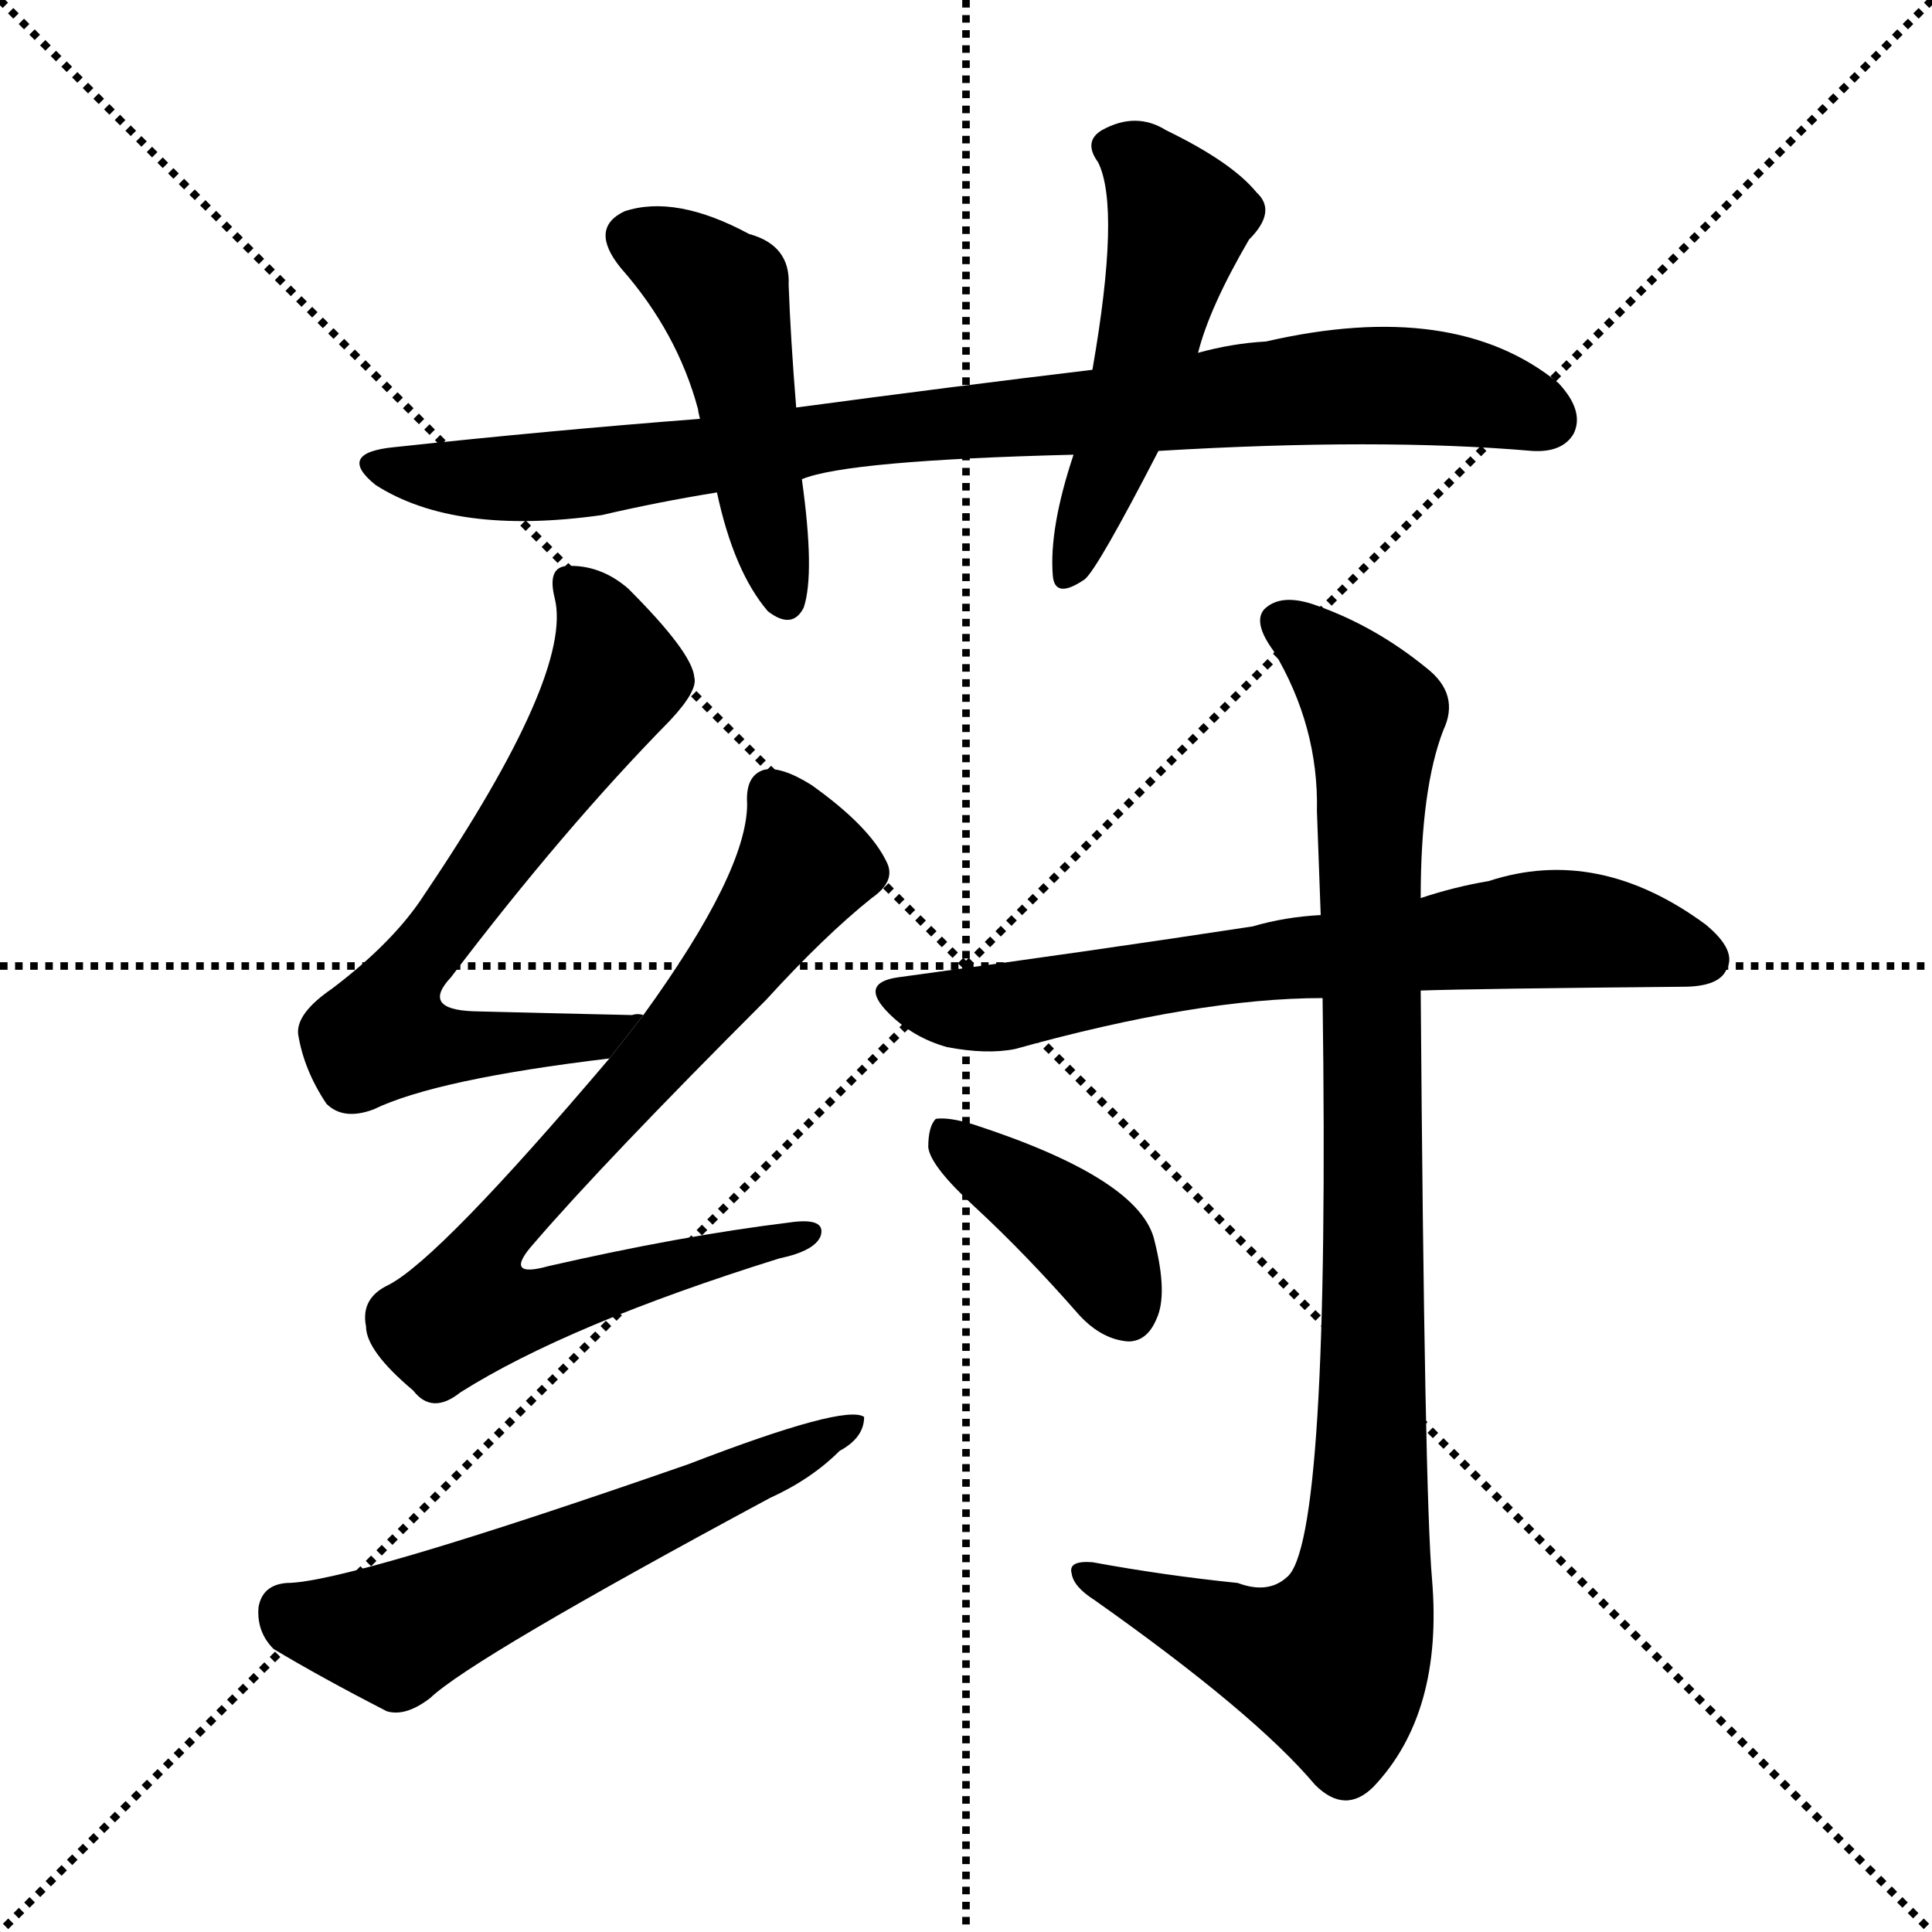 <svg version="1.1" viewBox="0 0 1024 1024" xmlns="http://www.w3.org/2000/svg">
  <g stroke="black" stroke-dasharray="1,1" stroke-width="1" transform="scale(4, 4)">
    <line x1="0" y1="0" x2="256" y2="256"></line>
    <line x1="256" y1="0" x2="0" y2="256"></line>
    <line x1="128" y1="0" x2="128" y2="256"></line>
    <line x1="0" y1="128" x2="256" y2="128"></line>
  </g>
  <g transform="scale(1, -1) translate(0, -900)">
    <style type="text/css">
      
        @keyframes keyframes0 {
          from {
            stroke: blue;
            stroke-dashoffset: 880;
            stroke-width: 128;
          }
          74% {
            animation-timing-function: step-end;
            stroke: blue;
            stroke-dashoffset: 0;
            stroke-width: 128;
          }
          to {
            stroke: black;
            stroke-width: 1024;
          }
        }
        #make-me-a-hanzi-animation-0 {
          animation: keyframes0 0.966s both;
          animation-delay: 0s;
          animation-timing-function: linear;
        }
      
        @keyframes keyframes1 {
          from {
            stroke: blue;
            stroke-dashoffset: 476;
            stroke-width: 128;
          }
          61% {
            animation-timing-function: step-end;
            stroke: blue;
            stroke-dashoffset: 0;
            stroke-width: 128;
          }
          to {
            stroke: black;
            stroke-width: 1024;
          }
        }
        #make-me-a-hanzi-animation-1 {
          animation: keyframes1 0.637s both;
          animation-delay: 0.966s;
          animation-timing-function: linear;
        }
      
        @keyframes keyframes2 {
          from {
            stroke: blue;
            stroke-dashoffset: 507;
            stroke-width: 128;
          }
          62% {
            animation-timing-function: step-end;
            stroke: blue;
            stroke-dashoffset: 0;
            stroke-width: 128;
          }
          to {
            stroke: black;
            stroke-width: 1024;
          }
        }
        #make-me-a-hanzi-animation-2 {
          animation: keyframes2 0.663s both;
          animation-delay: 1.604s;
          animation-timing-function: linear;
        }
      
        @keyframes keyframes3 {
          from {
            stroke: blue;
            stroke-dashoffset: 665;
            stroke-width: 128;
          }
          68% {
            animation-timing-function: step-end;
            stroke: blue;
            stroke-dashoffset: 0;
            stroke-width: 128;
          }
          to {
            stroke: black;
            stroke-width: 1024;
          }
        }
        #make-me-a-hanzi-animation-3 {
          animation: keyframes3 0.791s both;
          animation-delay: 2.266s;
          animation-timing-function: linear;
        }
      
        @keyframes keyframes4 {
          from {
            stroke: blue;
            stroke-dashoffset: 761;
            stroke-width: 128;
          }
          71% {
            animation-timing-function: step-end;
            stroke: blue;
            stroke-dashoffset: 0;
            stroke-width: 128;
          }
          to {
            stroke: black;
            stroke-width: 1024;
          }
        }
        #make-me-a-hanzi-animation-4 {
          animation: keyframes4 0.869s both;
          animation-delay: 3.057s;
          animation-timing-function: linear;
        }
      
        @keyframes keyframes5 {
          from {
            stroke: blue;
            stroke-dashoffset: 584;
            stroke-width: 128;
          }
          66% {
            animation-timing-function: step-end;
            stroke: blue;
            stroke-dashoffset: 0;
            stroke-width: 128;
          }
          to {
            stroke: black;
            stroke-width: 1024;
          }
        }
        #make-me-a-hanzi-animation-5 {
          animation: keyframes5 0.725s both;
          animation-delay: 3.927s;
          animation-timing-function: linear;
        }
      
        @keyframes keyframes6 {
          from {
            stroke: blue;
            stroke-dashoffset: 690;
            stroke-width: 128;
          }
          69% {
            animation-timing-function: step-end;
            stroke: blue;
            stroke-dashoffset: 0;
            stroke-width: 128;
          }
          to {
            stroke: black;
            stroke-width: 1024;
          }
        }
        #make-me-a-hanzi-animation-6 {
          animation: keyframes6 0.812s both;
          animation-delay: 4.652s;
          animation-timing-function: linear;
        }
      
        @keyframes keyframes7 {
          from {
            stroke: blue;
            stroke-dashoffset: 971;
            stroke-width: 128;
          }
          76% {
            animation-timing-function: step-end;
            stroke: blue;
            stroke-dashoffset: 0;
            stroke-width: 128;
          }
          to {
            stroke: black;
            stroke-width: 1024;
          }
        }
        #make-me-a-hanzi-animation-7 {
          animation: keyframes7 1.04s both;
          animation-delay: 5.463s;
          animation-timing-function: linear;
        }
      
        @keyframes keyframes8 {
          from {
            stroke: blue;
            stroke-dashoffset: 393;
            stroke-width: 128;
          }
          56% {
            animation-timing-function: step-end;
            stroke: blue;
            stroke-dashoffset: 0;
            stroke-width: 128;
          }
          to {
            stroke: black;
            stroke-width: 1024;
          }
        }
        #make-me-a-hanzi-animation-8 {
          animation: keyframes8 0.57s both;
          animation-delay: 6.504s;
          animation-timing-function: linear;
        }
      
    </style>
    
      <path d="M 614 661 Q 731 668 812 661 Q 828 660 834 670 Q 840 682 826 697 Q 771 742 671 719 Q 653 718 635 713 L 579 704 Q 504 695 422 684 L 371 678 Q 293 672 209 663 Q 178 660 199 643 Q 241 616 319 627 Q 349 634 380 639 L 425 646 Q 449 656 569 659 L 614 661 Z" fill="black"></path>
    
      <path d="M 422 684 Q 419 721 418 749 Q 419 770 397 776 Q 358 797 331 788 Q 312 779 329 758 Q 359 724 370 683 Q 370 682 371 678 L 380 639 Q 389 597 407 576 Q 420 566 426 578 Q 432 596 425 646 L 422 684 Z" fill="black"></path>
    
      <path d="M 635 713 Q 641 737 662 773 Q 677 788 666 798 Q 653 814 618 831 Q 602 841 584 831 Q 574 825 582 814 Q 594 790 579 704 L 569 659 Q 556 620 558 595 Q 559 582 575 593 Q 582 599 614 661 L 635 713 Z" fill="black"></path>
    
      <path d="M 341 362 Q 338 363 335 362 Q 289 363 251 364 Q 223 365 239 382 Q 299 461 355 518 Q 370 534 368 541 Q 367 554 333 588 Q 318 601 300 600 Q 290 599 294 583 Q 304 543 225 426 Q 209 401 176 376 Q 157 363 158 352 Q 161 333 173 315 Q 182 306 198 312 Q 231 328 323 339 L 341 362 Z" fill="black"></path>
    
      <path d="M 323 339 Q 233 233 206 219 Q 191 212 194 197 Q 194 184 219 163 Q 229 150 244 162 Q 301 198 413 233 Q 432 237 435 245 Q 438 255 418 252 Q 361 245 291 229 Q 266 222 283 241 Q 320 284 406 370 Q 437 404 462 424 Q 475 433 470 443 Q 461 462 430 484 Q 414 494 405 492 Q 395 489 396 474 Q 396 438 341 362 L 323 339 Z" fill="black"></path>
    
      <path d="M 152 61 Q 139 60 137 48 Q 136 35 145 26 Q 170 11 205 -7 Q 215 -10 228 0 Q 250 21 408 106 Q 430 116 445 131 Q 458 138 458 149 Q 448 156 365 124 Q 184 61 152 61 Z" fill="black"></path>
    
      <path d="M 753 375 Q 783 376 892 377 Q 911 377 915 386 Q 921 396 904 410 Q 847 452 789 433 Q 771 430 753 424 L 700 415 Q 681 414 664 409 Q 579 396 476 382 Q 455 379 471 363 Q 484 350 502 345 Q 523 341 538 344 Q 635 371 701 371 L 753 375 Z" fill="black"></path>
    
      <path d="M 656 61 Q 617 65 579 72 Q 566 73 568 66 Q 569 59 580 52 Q 665 -8 697 -46 Q 713 -62 728 -47 Q 765 -8 759 63 Q 755 108 753 375 L 753 424 Q 753 482 765 513 Q 774 532 756 546 Q 729 568 698 579 Q 679 586 670 577 Q 664 570 675 555 Q 699 515 698 470 Q 699 442 700 415 L 701 371 Q 705 82 682 64 Q 672 55 656 61 Z" fill="black"></path>
    
      <path d="M 517 260 Q 544 235 572 203 Q 584 190 598 189 Q 608 189 613 201 Q 619 214 612 242 Q 605 275 516 304 Q 503 308 496 307 Q 492 303 492 292 Q 493 282 517 260 Z" fill="black"></path>
    
    
      <clipPath id="make-me-a-hanzi-clip-0">
        <path d="M 614 661 Q 731 668 812 661 Q 828 660 834 670 Q 840 682 826 697 Q 771 742 671 719 Q 653 718 635 713 L 579 704 Q 504 695 422 684 L 371 678 Q 293 672 209 663 Q 178 660 199 643 Q 241 616 319 627 Q 349 634 380 639 L 425 646 Q 449 656 569 659 L 614 661 Z"></path>
      </clipPath>
      <path clip-path="url(#make-me-a-hanzi-clip-0)" d="M 202 654 L 246 646 L 290 647 L 464 672 L 720 696 L 774 693 L 820 677" fill="none" id="make-me-a-hanzi-animation-0" stroke-dasharray="752 1504" stroke-linecap="round"></path>
    
      <clipPath id="make-me-a-hanzi-clip-1">
        <path d="M 422 684 Q 419 721 418 749 Q 419 770 397 776 Q 358 797 331 788 Q 312 779 329 758 Q 359 724 370 683 Q 370 682 371 678 L 380 639 Q 389 597 407 576 Q 420 566 426 578 Q 432 596 425 646 L 422 684 Z"></path>
      </clipPath>
      <path clip-path="url(#make-me-a-hanzi-clip-1)" d="M 337 773 L 357 765 L 384 742 L 416 582" fill="none" id="make-me-a-hanzi-animation-1" stroke-dasharray="348 696" stroke-linecap="round"></path>
    
      <clipPath id="make-me-a-hanzi-clip-2">
        <path d="M 635 713 Q 641 737 662 773 Q 677 788 666 798 Q 653 814 618 831 Q 602 841 584 831 Q 574 825 582 814 Q 594 790 579 704 L 569 659 Q 556 620 558 595 Q 559 582 575 593 Q 582 599 614 661 L 635 713 Z"></path>
      </clipPath>
      <path clip-path="url(#make-me-a-hanzi-clip-2)" d="M 589 822 L 605 814 L 625 784 L 592 658 L 567 596" fill="none" id="make-me-a-hanzi-animation-2" stroke-dasharray="379 758" stroke-linecap="round"></path>
    
      <clipPath id="make-me-a-hanzi-clip-3">
        <path d="M 341 362 Q 338 363 335 362 Q 289 363 251 364 Q 223 365 239 382 Q 299 461 355 518 Q 370 534 368 541 Q 367 554 333 588 Q 318 601 300 600 Q 290 599 294 583 Q 304 543 225 426 Q 209 401 176 376 Q 157 363 158 352 Q 161 333 173 315 Q 182 306 198 312 Q 231 328 323 339 L 341 362 Z"></path>
      </clipPath>
      <path clip-path="url(#make-me-a-hanzi-clip-3)" d="M 303 589 L 322 563 L 325 538 L 210 374 L 203 352 L 251 345 L 320 350 L 327 358" fill="none" id="make-me-a-hanzi-animation-3" stroke-dasharray="537 1074" stroke-linecap="round"></path>
    
      <clipPath id="make-me-a-hanzi-clip-4">
        <path d="M 323 339 Q 233 233 206 219 Q 191 212 194 197 Q 194 184 219 163 Q 229 150 244 162 Q 301 198 413 233 Q 432 237 435 245 Q 438 255 418 252 Q 361 245 291 229 Q 266 222 283 241 Q 320 284 406 370 Q 437 404 462 424 Q 475 433 470 443 Q 461 462 430 484 Q 414 494 405 492 Q 395 489 396 474 Q 396 438 341 362 L 323 339 Z"></path>
      </clipPath>
      <path clip-path="url(#make-me-a-hanzi-clip-4)" d="M 409 479 L 427 441 L 359 350 L 272 256 L 263 243 L 258 212 L 286 208 L 427 246" fill="none" id="make-me-a-hanzi-animation-4" stroke-dasharray="633 1266" stroke-linecap="round"></path>
    
      <clipPath id="make-me-a-hanzi-clip-5">
        <path d="M 152 61 Q 139 60 137 48 Q 136 35 145 26 Q 170 11 205 -7 Q 215 -10 228 0 Q 250 21 408 106 Q 430 116 445 131 Q 458 138 458 149 Q 448 156 365 124 Q 184 61 152 61 Z"></path>
      </clipPath>
      <path clip-path="url(#make-me-a-hanzi-clip-5)" d="M 152 46 L 160 40 L 209 34 L 454 145" fill="none" id="make-me-a-hanzi-animation-5" stroke-dasharray="456 912" stroke-linecap="round"></path>
    
      <clipPath id="make-me-a-hanzi-clip-6">
        <path d="M 753 375 Q 783 376 892 377 Q 911 377 915 386 Q 921 396 904 410 Q 847 452 789 433 Q 771 430 753 424 L 700 415 Q 681 414 664 409 Q 579 396 476 382 Q 455 379 471 363 Q 484 350 502 345 Q 523 341 538 344 Q 635 371 701 371 L 753 375 Z"></path>
      </clipPath>
      <path clip-path="url(#make-me-a-hanzi-clip-6)" d="M 474 372 L 530 366 L 616 383 L 825 408 L 903 392" fill="none" id="make-me-a-hanzi-animation-6" stroke-dasharray="562 1124" stroke-linecap="round"></path>
    
      <clipPath id="make-me-a-hanzi-clip-7">
        <path d="M 656 61 Q 617 65 579 72 Q 566 73 568 66 Q 569 59 580 52 Q 665 -8 697 -46 Q 713 -62 728 -47 Q 765 -8 759 63 Q 755 108 753 375 L 753 424 Q 753 482 765 513 Q 774 532 756 546 Q 729 568 698 579 Q 679 586 670 577 Q 664 570 675 555 Q 699 515 698 470 Q 699 442 700 415 L 701 371 Q 705 82 682 64 Q 672 55 656 61 Z"></path>
      </clipPath>
      <path clip-path="url(#make-me-a-hanzi-clip-7)" d="M 680 570 L 706 550 L 729 519 L 729 225 L 721 53 L 706 18 L 666 27 L 575 65" fill="none" id="make-me-a-hanzi-animation-7" stroke-dasharray="843 1686" stroke-linecap="round"></path>
    
      <clipPath id="make-me-a-hanzi-clip-8">
        <path d="M 517 260 Q 544 235 572 203 Q 584 190 598 189 Q 608 189 613 201 Q 619 214 612 242 Q 605 275 516 304 Q 503 308 496 307 Q 492 303 492 292 Q 493 282 517 260 Z"></path>
      </clipPath>
      <path clip-path="url(#make-me-a-hanzi-clip-8)" d="M 500 298 L 573 247 L 597 205" fill="none" id="make-me-a-hanzi-animation-8" stroke-dasharray="265 530" stroke-linecap="round"></path>
    
  </g>
</svg>
